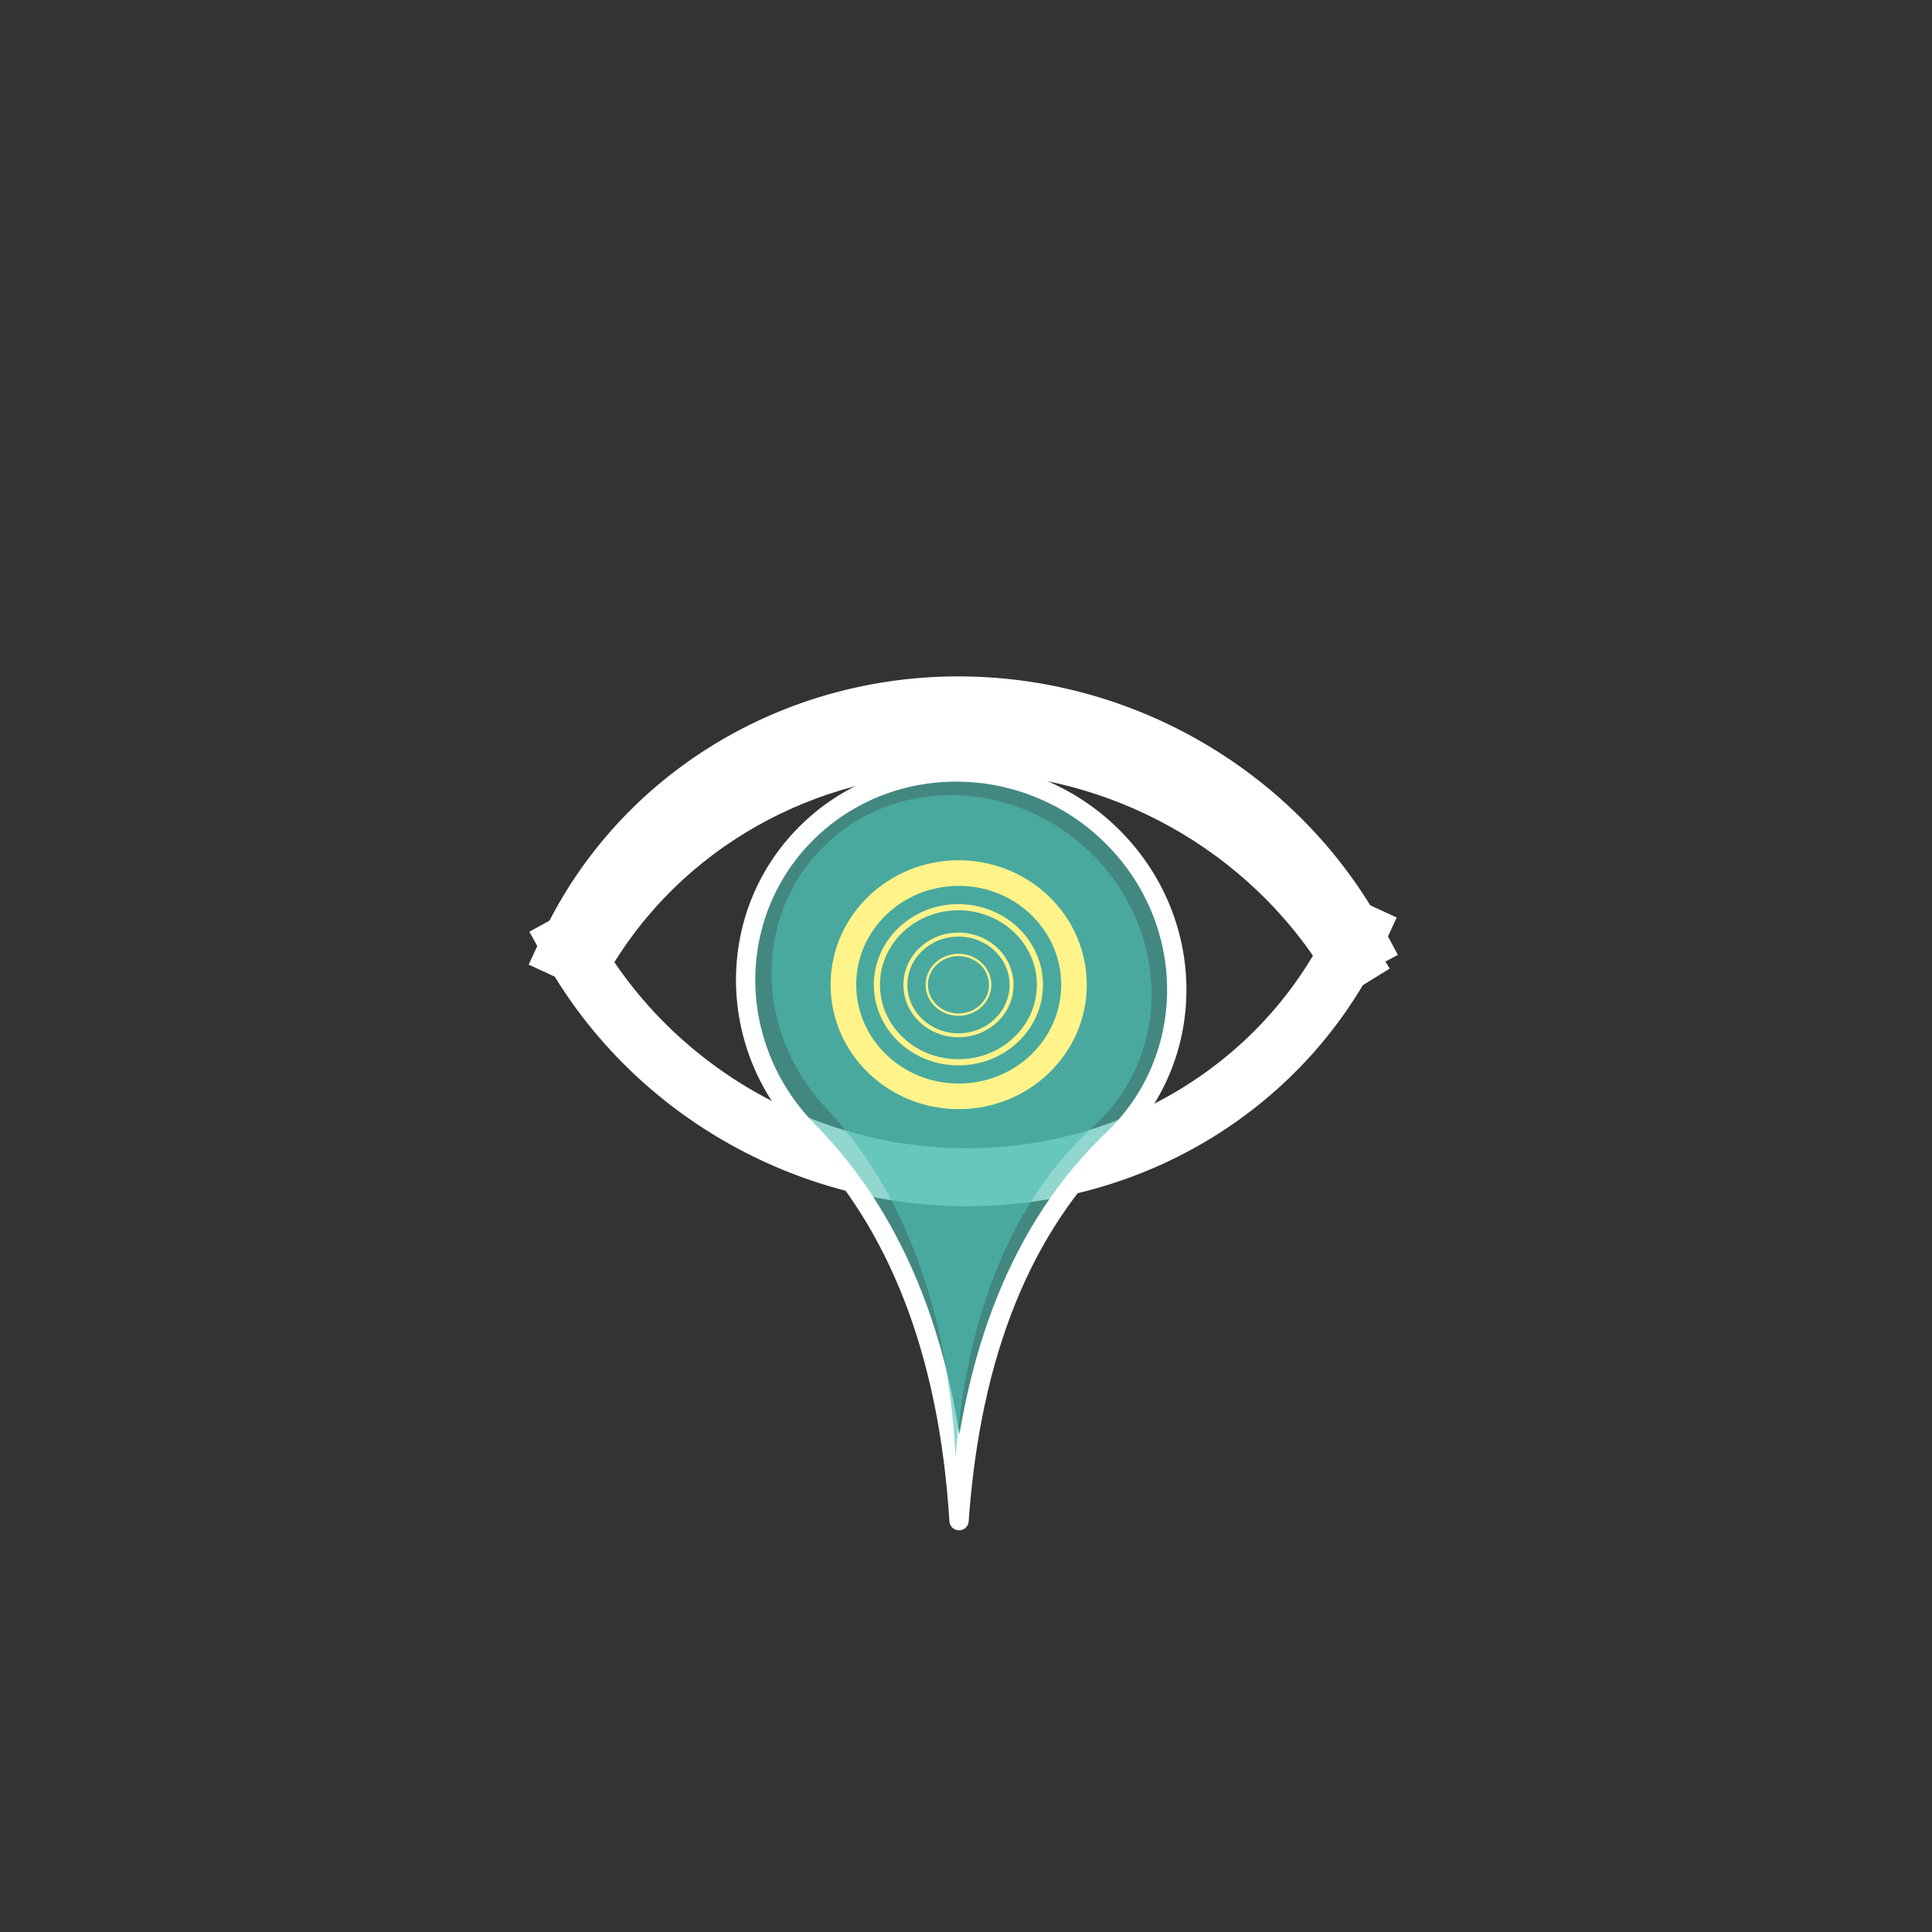 <svg version="1.1" viewBox="0.0 0.0 100.0 100.0" fill="none" stroke="none" stroke-linecap="square" stroke-miterlimit="10" xmlns:xlink="http://www.w3.org/1999/xlink" xmlns="http://www.w3.org/2000/svg"><rect x="0.0" y="0.0" width="100.0" height="100.0" fill="#333333" stroke="none"/><clipPath id="p.0"><path d="m0 0l100.0 0l0 100.0l-100.0 0l0 -100.0z" clip-rule="nonzero"/></clipPath><g clip-path="url(#p.0)"><path fill="#000000" fill-opacity="0.0" d="m0 0l100.0 0l0 100.0l-100.0 0z" fill-rule="evenodd"/><path fill="#000000" fill-opacity="0.0" d="m70.302 48.226l0 0c-3.523 7.655 -11.243 12.581 -19.916 12.706c-8.673 0.125 -16.794 -4.572 -20.948 -12.116l20.023 -10.15z" fill-rule="evenodd"/><path fill="#000000" fill-opacity="0.0" d="m70.302 48.226l0 0c-3.523 7.655 -11.243 12.581 -19.916 12.706c-8.673 0.125 -16.794 -4.572 -20.948 -12.116" fill-rule="evenodd"/><path stroke="#ffffff" stroke-width="3.0" stroke-linejoin="round" stroke-linecap="butt" d="m70.302 48.226l0 0c-3.523 7.655 -11.243 12.581 -19.916 12.706c-8.673 0.125 -16.794 -4.572 -20.948 -12.116" fill-rule="evenodd"/><path fill="#4dbeb1" fill-opacity="0.612" d="m57.673 43.399l0 0c4.34 4.418 4.312 11.391 -0.063 15.575q-7.053 6.744 -7.97 19.735q-0.812 -13.037 -7.809 -20.16l0 0c-4.34 -4.418 -4.312 -11.391 0.063 -15.575l0 0c4.375 -4.183 11.44 -3.993 15.78 0.425z" fill-rule="evenodd"/><path stroke="#ffffff" stroke-width="1.0" stroke-linejoin="round" stroke-linecap="butt" d="m57.673 43.399l0 0c4.34 4.418 4.312 11.391 -0.063 15.575q-7.053 6.744 -7.97 19.735q-0.812 -13.037 -7.809 -20.16l0 0c-4.34 -4.418 -4.312 -11.391 0.063 -15.575l0 0c4.375 -4.183 11.44 -3.993 15.78 0.425z" fill-rule="evenodd"/><path fill="#4dbeb1" fill-opacity="0.612" d="m56.809 44.502l0 0c3.792 4.062 3.715 10.224 -0.173 13.764q-6.268 5.707 -7.175 17.155q-0.618 -11.552 -6.731 -18.1l0 0c-3.792 -4.062 -3.715 -10.224 0.173 -13.764l0 0c3.888 -3.54 10.113 -3.117 13.906 0.945z" fill-rule="evenodd"/><path fill="#000000" fill-opacity="0.0" d="m29.356 49.196l0 0c3.548 -7.682 11.321 -12.604 20.031 -12.685c8.71 -0.081 16.834 4.694 20.935 12.304l-20.129 9.972z" fill-rule="evenodd"/><path fill="#000000" fill-opacity="0.0" d="m29.356 49.196l0 0c3.548 -7.682 11.321 -12.604 20.031 -12.685c8.71 -0.081 16.834 4.694 20.935 12.304" fill-rule="evenodd"/><path stroke="#ffffff" stroke-width="3.0" stroke-linejoin="round" stroke-linecap="butt" d="m29.356 49.196l0 0c3.548 -7.682 11.321 -12.604 20.031 -12.685c8.71 -0.081 16.834 4.694 20.935 12.304" fill-rule="evenodd"/><path fill="#fff389" d="m42.992 50.968l0 0c0 -3.557 2.968 -6.441 6.63 -6.441l0 0c1.758 0 3.445 0.679 4.688 1.887c1.243 1.208 1.942 2.846 1.942 4.554l0 0c0 3.557 -2.968 6.441 -6.63 6.441l0 0c-3.662 0 -6.63 -2.884 -6.63 -6.441zm1.325 0l0 0c0 2.825 2.375 5.116 5.305 5.116c2.93 0 5.305 -2.29 5.305 -5.116l0 0c0 -2.825 -2.375 -5.116 -5.305 -5.116l0 0c-2.93 0 -5.305 2.29 -5.305 5.116z" fill-rule="evenodd"/><path fill="#fff389" d="m45.229 50.971l0 0c0 -2.305 1.96 -4.173 4.378 -4.173l0 0c1.161 0 2.275 0.44 3.096 1.222c0.821 0.783 1.282 1.844 1.282 2.951l0 0c0 2.305 -1.96 4.173 -4.378 4.173l0 0c-2.418 0 -4.378 -1.868 -4.378 -4.173zm0.317 0l0 0c0 2.13 1.818 3.856 4.061 3.856c2.243 0 4.061 -1.727 4.061 -3.856l0 0c0 -2.13 -1.818 -3.856 -4.061 -3.856l0 0c-2.243 0 -4.061 1.727 -4.061 3.856z" fill-rule="evenodd"/><path fill="#fff389" d="m46.76 50.98l0 0c0 -1.496 1.276 -2.709 2.85 -2.709l0 0c0.756 0 1.481 0.285 2.016 0.793c0.535 0.508 0.835 1.197 0.835 1.915l0 0c0 1.496 -1.276 2.709 -2.85 2.709l0 0c-1.574 0 -2.85 -1.213 -2.85 -2.709zm0.206 0l0 0c0 1.382 1.184 2.503 2.645 2.503c1.461 0 2.645 -1.121 2.645 -2.503l0 0c0 -1.382 -1.184 -2.503 -2.645 -2.503l0 0c-1.461 0 -2.645 1.121 -2.645 2.503z" fill-rule="evenodd"/><path fill="#fff389" d="m47.91 50.973l0 0c0 -0.887 0.761 -1.606 1.701 -1.606l0 0c0.451 0 0.884 0.169 1.203 0.47c0.319 0.301 0.498 0.71 0.498 1.136l0 0c0 0.887 -0.761 1.606 -1.701 1.606l0 0c-0.939 0 -1.701 -0.719 -1.701 -1.606zm0.122 0l0 0c0 0.82 0.707 1.484 1.579 1.484c0.872 0 1.579 -0.665 1.579 -1.484l0 0c0 -0.82 -0.707 -1.484 -1.579 -1.484l0 0c-0.872 0 -1.579 0.665 -1.579 1.484z" fill-rule="evenodd"/><path fill="#000000" fill-opacity="0.0" d="m30.191 49.569l0 0c4.003 -6.881 11.474 -11.098 19.634 -11.083c8.16 0.016 15.787 4.262 20.043 11.159l-19.629 11.356z" fill-rule="evenodd"/><path fill="#000000" fill-opacity="0.0" d="m30.191 49.569l0 0c4.003 -6.881 11.474 -11.098 19.634 -11.083c8.16 0.016 15.787 4.262 20.043 11.159" fill-rule="evenodd"/><path stroke="#ffffff" stroke-width="3.0" stroke-linejoin="round" stroke-linecap="butt" d="m30.191 49.569l0 0c4.003 -6.881 11.474 -11.098 19.634 -11.083c8.16 0.016 15.787 4.262 20.043 11.159" fill-rule="evenodd"/></g></svg>